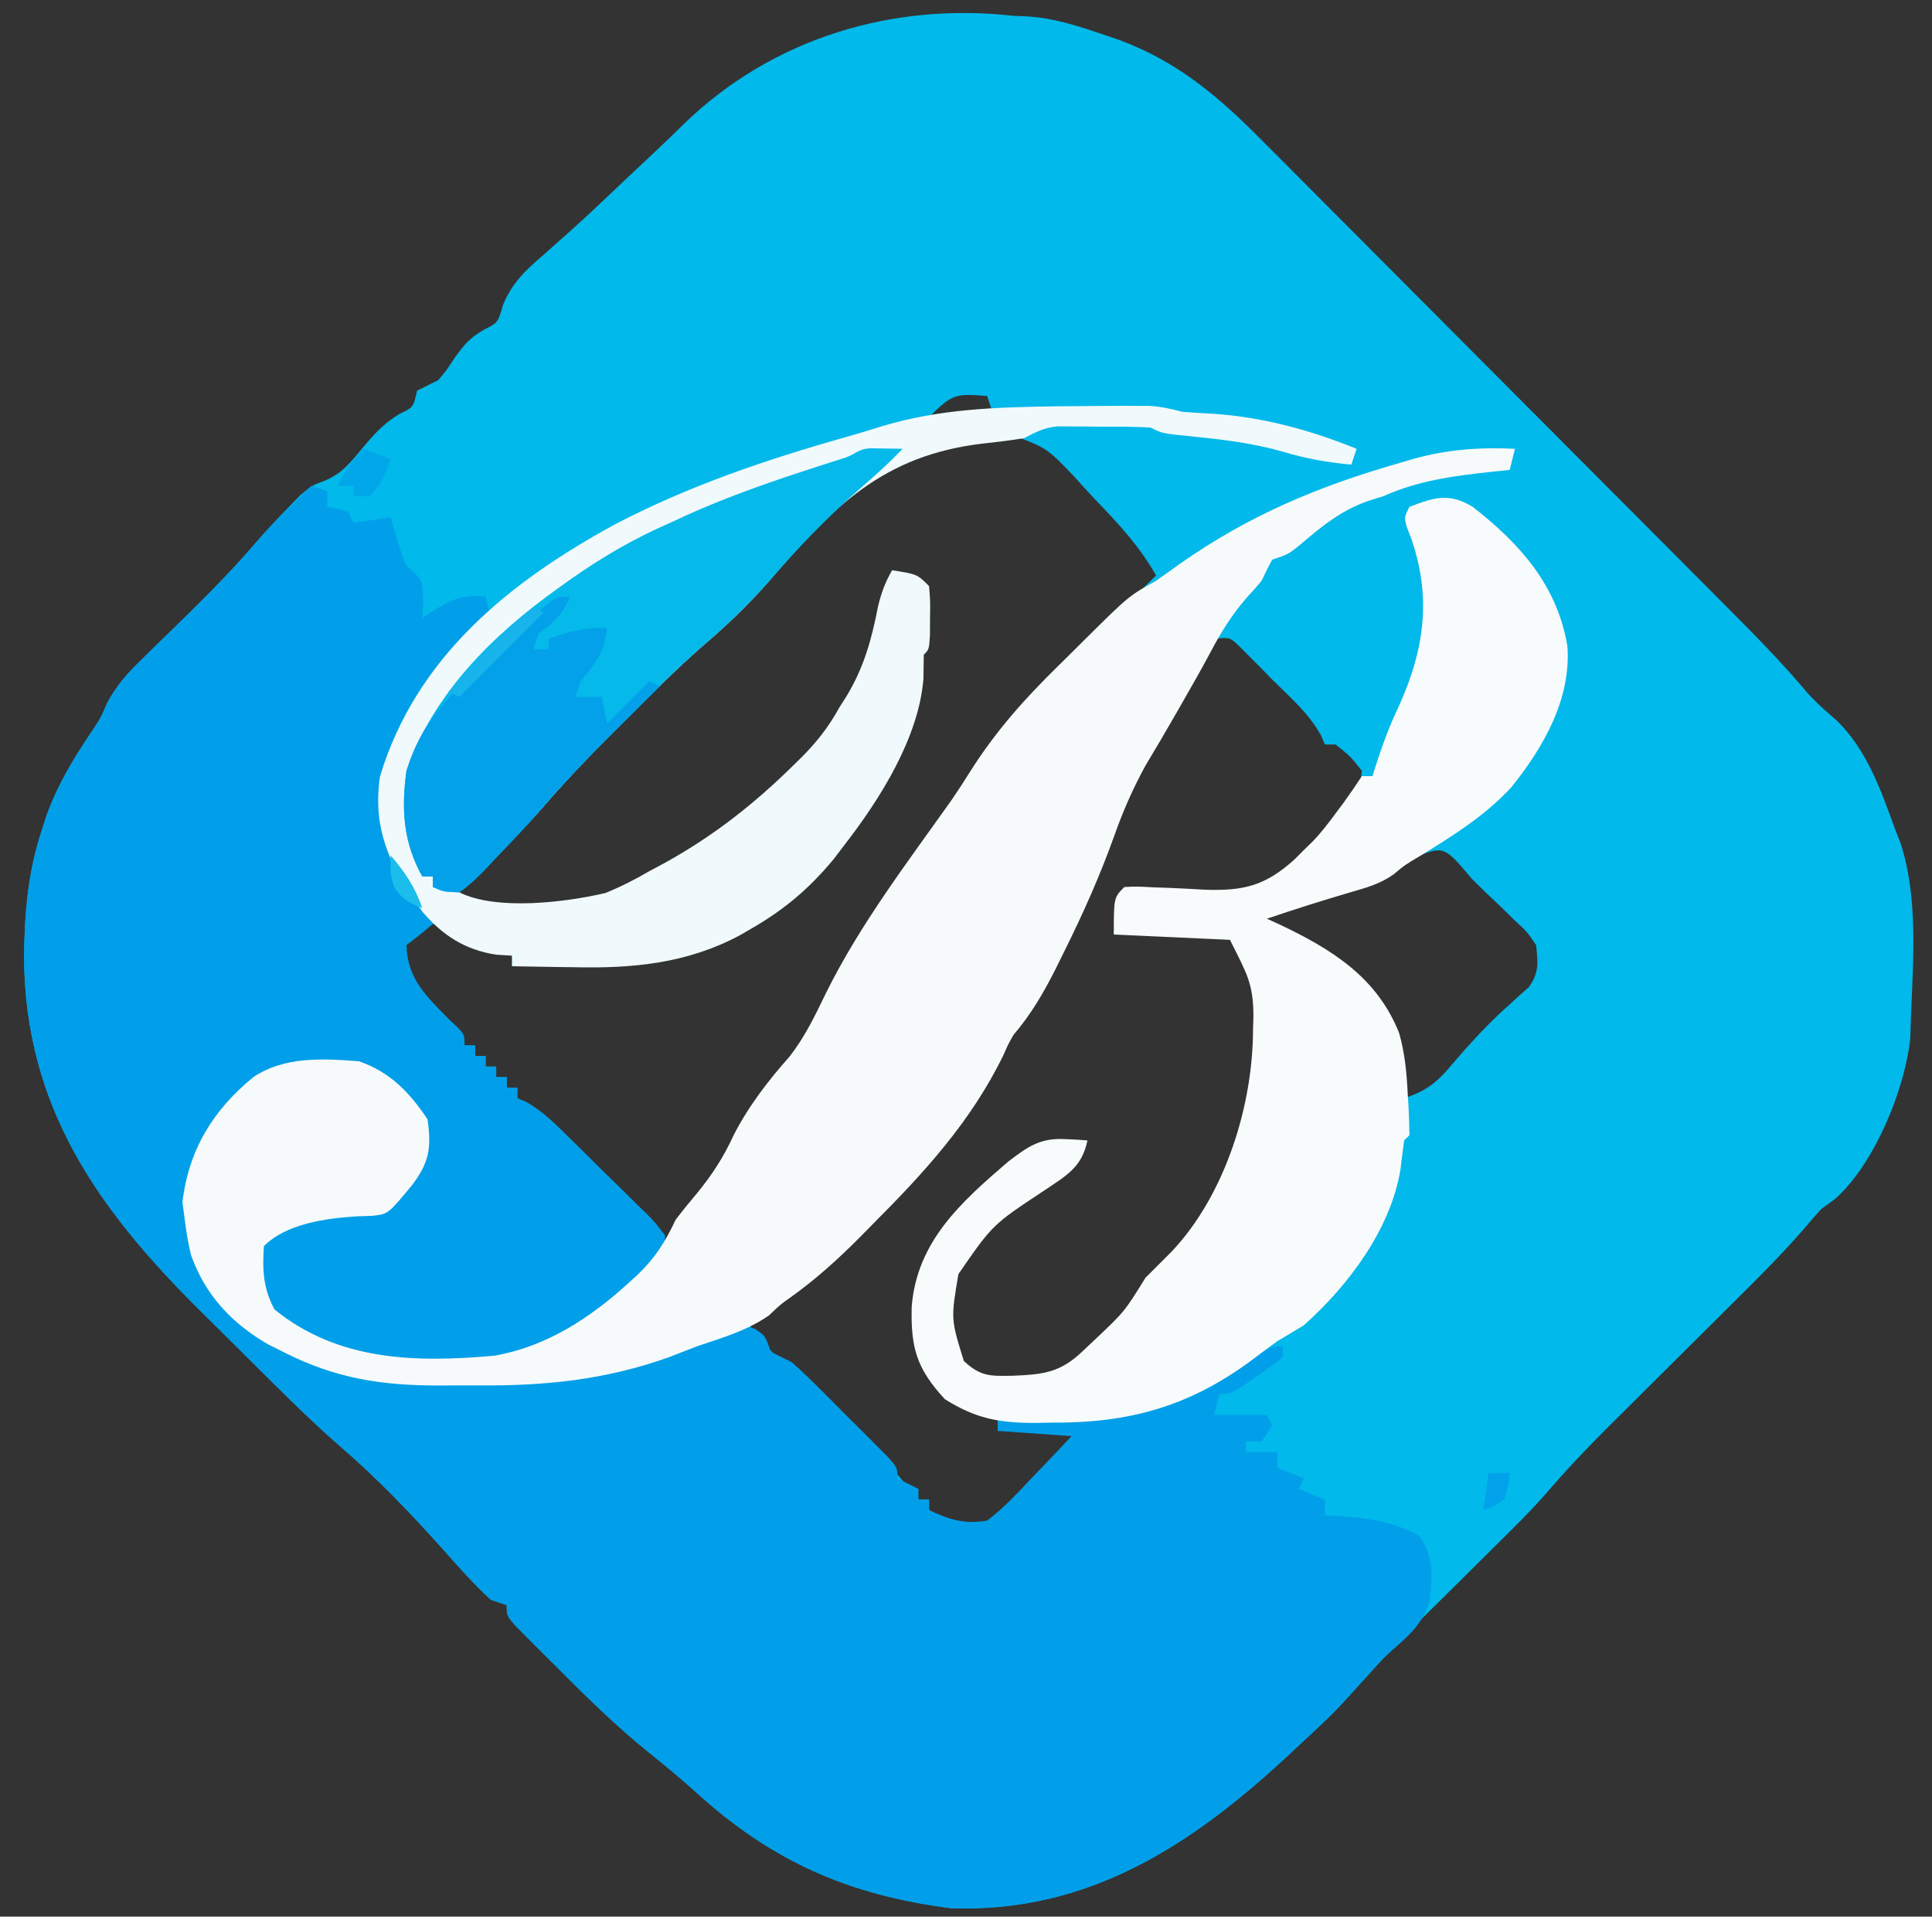 <?xml version="1.0" encoding="UTF-8"?>
<svg version="1.1" xmlns="http://www.w3.org/2000/svg" width="366" height="363">
<rect width="100%" height="100%" fill="#333333" stroke="none"/>
<path d="M0 0 C0.732 0.028 1.464 0.057 2.219 0.086 C7.567 0.353 12.407 1.967 17.438 3.688 C18.129 3.919 18.821 4.151 19.534 4.389 C30.74 8.402 38.757 15.174 47.03 23.56 C48.093 24.623 49.157 25.684 50.222 26.745 C53.088 29.606 55.942 32.479 58.794 35.355 C61.793 38.376 64.803 41.386 67.812 44.397 C72.862 49.452 77.903 54.515 82.94 59.583 C89.387 66.07 95.845 72.546 102.308 79.018 C107.887 84.606 113.462 90.199 119.036 95.792 C120.227 96.987 121.418 98.182 122.609 99.376 C126.007 102.784 129.402 106.193 132.793 109.607 C133.817 110.637 134.841 111.665 135.866 112.693 C140.908 117.75 145.859 122.817 150.452 128.289 C152.177 130.196 154.046 131.83 156 133.5 C161.735 139.157 164.27 146.575 167 154 C167.545 155.415 167.545 155.415 168.102 156.859 C171.437 167.395 170.409 179.093 170 190 C169.948 191.74 169.948 191.74 169.895 193.516 C168.935 203.246 163.053 217.568 155.613 224.094 C154.751 224.723 153.889 225.352 153 226 C151.947 227.159 150.92 228.343 149.911 229.541 C145.766 234.341 141.318 238.79 136.812 243.25 C135.52 244.536 135.52 244.536 134.202 245.849 C130.55 249.485 126.891 253.115 123.233 256.746 C120.549 259.412 117.868 262.081 115.188 264.75 C114.371 265.559 113.554 266.367 112.712 267.2 C108.523 271.372 104.524 275.625 100.669 280.106 C97.917 283.229 94.963 286.14 92 289.062 C91.361 289.698 90.721 290.334 90.062 290.989 C87.366 293.669 84.663 296.344 81.961 299.019 C72.461 308.38 72.461 308.38 63.527 318.273 C60.592 321.593 57.316 324.56 54.062 327.562 C53.398 328.183 52.733 328.804 52.049 329.443 C33.828 346.392 14.221 359.315 -11.77 358.41 C-31.096 355.956 -45.709 349.572 -60.102 336.477 C-63.064 333.783 -66.135 331.27 -69.262 328.77 C-75.271 323.885 -80.739 318.557 -86.188 313.062 C-87.149 312.108 -88.11 311.155 -89.072 310.201 C-89.97 309.301 -90.868 308.4 -91.793 307.473 C-92.603 306.661 -93.413 305.849 -94.247 305.012 C-96 303 -96 303 -96 301 C-96.99 300.67 -97.98 300.34 -99 300 C-102.285 297.005 -105.171 293.693 -108.125 290.375 C-114.281 283.502 -120.669 276.841 -127.672 270.824 C-131.981 267.064 -136.066 263.112 -140.121 259.082 C-140.865 258.344 -141.609 257.605 -142.376 256.844 C-143.94 255.29 -145.502 253.734 -147.063 252.177 C-149.421 249.829 -151.789 247.492 -154.158 245.154 C-173.531 225.919 -187.266 206.556 -187.438 178.312 C-187.351 169.84 -186.705 162.08 -184 154 C-183.722 153.138 -183.443 152.275 -183.156 151.387 C-181.081 145.634 -178.088 140.705 -174.684 135.641 C-172.936 133.032 -172.936 133.032 -171.685 130.141 C-169.91 126.832 -168.043 124.713 -165.359 122.102 C-164.453 121.21 -163.547 120.317 -162.613 119.398 C-161.668 118.483 -160.724 117.568 -159.75 116.625 C-154.131 111.138 -148.578 105.687 -143.471 99.715 C-141.518 97.438 -139.473 95.269 -137.375 93.125 C-136.661 92.385 -135.947 91.645 -135.211 90.883 C-133 89 -133 89 -130.508 88.051 C-127.243 86.683 -125.756 84.767 -123.5 82.062 C-121.187 79.298 -119.382 77.229 -116.281 75.371 C-113.689 74.149 -113.689 74.149 -113 71 C-111.667 70.332 -110.334 69.666 -109 69 C-107.426 67.167 -107.426 67.167 -106.062 65.062 C-104.183 62.414 -103.162 61.094 -100.312 59.438 C-97.673 58.114 -97.673 58.114 -96.707 54.75 C-95.095 50.788 -92.589 48.307 -89.375 45.562 C-88.208 44.527 -87.043 43.491 -85.879 42.453 C-85.255 41.902 -84.631 41.351 -83.989 40.783 C-80.363 37.532 -76.847 34.162 -73.312 30.812 C-71.852 29.442 -70.391 28.072 -68.93 26.703 C-66.678 24.591 -64.456 22.464 -62.258 20.297 C-45.516 4.175 -22.865 -2.587 0 0 Z M-16 76 C-10.06 75.505 -10.06 75.505 -4 75 C-4.33 74.01 -4.66 73.02 -5 72 C-10.907 71.546 -11.523 71.523 -16 76 Z M-45.387 104.926 C-48.93 109.009 -52.77 112.661 -56.75 116.312 C-63.326 122.427 -69.771 128.655 -76.125 135 C-76.906 135.776 -77.687 136.553 -78.491 137.353 C-82.59 141.462 -86.498 145.665 -90.285 150.062 C-93.194 153.349 -96.314 156.419 -99.438 159.5 C-100.074 160.132 -100.71 160.763 -101.365 161.414 C-102.908 162.945 -104.454 164.473 -106 166 C-99.438 170.375 -88.635 168.693 -81 168 C-76.534 166.944 -72.95 165.303 -69 163 C-67.988 162.457 -66.976 161.915 -65.934 161.355 C-56.527 156.14 -48.748 149.9 -41.125 142.375 C-40.565 141.824 -40.005 141.274 -39.428 140.707 C-36.416 137.67 -34.053 134.79 -32 131 C-31.577 130.34 -31.154 129.68 -30.719 129 C-26.854 122.659 -25.432 116.228 -24 109 C-23.676 107.664 -23.348 106.33 -23 105 C-18.125 106.875 -18.125 106.875 -17 108 C-16.901 109.998 -16.87 112 -16.875 114 C-16.871 115.64 -16.871 115.64 -16.867 117.312 C-17 120 -17 120 -18 121 C-18.028 122.521 -18.047 124.042 -18.062 125.562 C-18.968 136.767 -26.273 148.239 -33 157 C-33.597 157.807 -34.194 158.614 -34.809 159.445 C-39.163 164.828 -43.865 168.519 -49.812 171.938 C-50.439 172.303 -51.066 172.668 -51.712 173.045 C-61.621 178.404 -72.16 179.458 -83.25 179.688 C-84.388 179.722 -85.526 179.756 -86.699 179.791 C-89.466 179.872 -92.233 179.942 -95 180 C-95 179.34 -95 178.68 -95 178 C-95.603 177.818 -96.207 177.636 -96.828 177.449 C-103.582 175.325 -103.582 175.325 -106.25 173.25 C-107.99 171.734 -107.99 171.734 -110.562 172.125 C-113.243 173.087 -114.493 173.571 -116 176 C-116.21 180.506 -114.539 182.813 -111.688 186.062 C-110.744 187.07 -110.744 187.07 -109.781 188.098 C-108 190 -108 190 -105.688 193 C-105.131 193.66 -104.574 194.32 -104 195 C-103.34 195 -102.68 195 -102 195 C-102 195.66 -102 196.32 -102 197 C-101.34 197 -100.68 197 -100 197 C-100 197.66 -100 198.32 -100 199 C-99.34 199 -98.68 199 -98 199 C-98 199.66 -98 200.32 -98 201 C-97.34 201 -96.68 201 -96 201 C-96 201.66 -96 202.32 -96 203 C-95.34 203 -94.68 203 -94 203 C-94 203.66 -94 204.32 -94 205 C-92.567 206.452 -92.567 206.452 -90.656 207.973 C-85.317 212.512 -80.43 217.461 -75.5 222.438 C-74.582 223.36 -73.664 224.282 -72.719 225.232 C-70.477 227.486 -68.237 229.742 -66 232 C-65.377 231.22 -64.753 230.44 -64.111 229.636 C-62.822 228.026 -61.526 226.421 -60.219 224.824 C-56.932 220.739 -54.297 216.851 -52.09 212.105 C-49.277 206.671 -45.498 201.681 -41.438 197.125 C-38.489 193.344 -36.603 189.364 -34.516 185.062 C-28.092 172.083 -19.123 160.335 -10.756 148.56 C-9.604 146.88 -8.495 145.17 -7.436 143.43 C-1.662 134.106 5.682 126.858 13.5 119.25 C14.813 117.957 16.126 116.662 17.438 115.367 C20.614 112.234 23.804 109.113 27 106 C23.914 100.494 19.874 96.18 15.516 91.651 C14.137 90.2 12.798 88.71 11.461 87.221 C6.362 81.889 6.362 81.889 -0.373 79.326 C-21.144 79.125 -32.653 90.073 -45.387 104.926 Z M38 118 C37.469 118.941 36.938 119.882 36.391 120.852 C35.677 122.109 34.964 123.367 34.25 124.625 C33.902 125.242 33.554 125.86 33.195 126.496 C31.518 129.446 29.8 132.3 27.914 135.125 C23.304 142.05 20.084 149.558 17.312 157.375 C14.804 164.385 11.695 171.026 8.375 177.688 C7.907 178.632 7.44 179.577 6.958 180.55 C4.65 185.11 2.335 189.094 -1 193 C-2.032 194.814 -2.032 194.814 -2.812 196.625 C-8.879 209.184 -17.674 218.853 -27.438 228.625 C-28.506 229.712 -28.506 229.712 -29.596 230.82 C-33.579 234.814 -37.623 238.412 -42.209 241.701 C-44.921 243.668 -47.448 245.831 -50 248 C-47.818 251 -45.51 253.496 -42.688 255.875 C-38.361 259.573 -34.338 263.544 -30.312 267.562 C-29.671 268.2 -29.029 268.837 -28.368 269.494 C-25.485 272.385 -22.722 275.276 -20.168 278.465 C-19.095 279.72 -19.095 279.72 -18 281 C-17.34 281 -16.68 281 -16 281 C-16 281.66 -16 282.32 -16 283 C-12.27 285.852 -9.64 286.475 -5 286 C-2.665 284.501 -2.665 284.501 -0.695 282.316 C0.052 281.554 0.8 280.791 1.57 280.006 C2.711 278.796 2.711 278.796 3.875 277.562 C4.659 276.76 5.442 275.958 6.25 275.131 C9.955 271.979 9.955 271.979 12 268 C7.05 268 2.1 268 -3 268 C-3 267.34 -3 266.68 -3 266 C-3.996 265.58 -3.996 265.58 -5.012 265.152 C-9.912 262.928 -14.344 260.909 -17.223 256.207 C-19.733 249.08 -18.825 240.431 -15.73 233.617 C-10.734 226.061 -1.478 215.545 7.555 213.391 C8.32 213.344 9.086 213.298 9.875 213.25 C10.656 213.193 11.437 213.137 12.242 213.078 C12.822 213.052 13.402 213.027 14 213 C11.802 217.337 9.507 219.252 5.375 221.75 C-1.487 226.172 -8.109 230.84 -11.562 238.438 C-12.681 247.221 -12.681 247.221 -10.375 255.625 C-7.419 258.623 -4.115 258.488 -0.062 258.625 C8.462 258.569 13.035 254.317 18.812 248.5 C19.302 248.027 19.791 247.554 20.295 247.066 C22.959 244.406 24.14 242.597 25 239 C26.318 238.303 27.654 237.64 29 237 C39.968 225.399 46.348 207.83 46.375 192 C46.412 190.867 46.412 190.867 46.449 189.711 C46.479 183.976 45.041 179.853 42 175 C40.984 173.761 40.984 173.761 38.867 173.886 C37.492 173.894 37.492 173.894 36.09 173.902 C35.1 173.906 34.111 173.909 33.092 173.912 C32.051 173.92 31.01 173.929 29.938 173.938 C28.37 173.944 28.37 173.944 26.771 173.951 C24.181 173.963 21.59 173.979 19 174 C19.875 167.125 19.875 167.125 21 166 C22.751 165.998 24.502 166.06 26.25 166.148 C27.334 166.183 28.418 166.218 29.535 166.254 C31.815 166.334 34.094 166.437 36.371 166.566 C43.619 166.746 47.644 165.78 53.098 160.909 C53.725 160.279 54.353 159.649 55 159 C55.707 158.304 56.414 157.609 57.142 156.892 C58.984 155.016 60.597 153.093 62.188 151 C62.697 150.34 63.206 149.68 63.73 149 C65.054 146.915 65.77 145.46 66 143 C63.771 140.187 63.771 140.187 61 138 C60.34 138 59.68 138 59 138 C58.744 137.42 58.488 136.84 58.224 136.243 C55.967 132.108 52.378 129.051 49.062 125.75 C48.334 125.005 47.605 124.26 46.854 123.492 C45.799 122.436 45.799 122.436 44.723 121.359 C43.76 120.392 43.76 120.392 42.778 119.405 C40.985 117.69 40.985 117.69 38 118 Z M75.25 159.75 C70.434 163.022 65.598 164.603 60.016 166.141 C57.245 166.93 54.67 167.929 52 169 C50.008 169.376 48.008 169.72 46 170 C48.807 172.239 51.554 173.819 54.812 175.312 C62.902 179.292 68.615 184.351 72.188 192.812 C73.217 196.851 73.65 200.854 74 205 C78.135 203.657 80.23 202.011 83 198.688 C86.423 194.676 89.903 190.855 93.859 187.355 C94.504 186.764 95.148 186.172 95.812 185.562 C96.719 184.76 96.719 184.76 97.645 183.941 C99.594 181.15 99.361 179.351 99 176 C97.306 173.468 97.306 173.468 94.879 171.258 C94.026 170.42 93.173 169.582 92.295 168.719 C91.393 167.863 90.492 167.007 89.562 166.125 C88.665 165.246 87.767 164.367 86.842 163.461 C81.48 157.069 81.48 157.069 75.25 159.75 Z " fill="#01B9EA" transform="translate(192,3)"/>
<path d="M0 0 C0.99 0.33 1.98 0.66 3 1 C3 1.99 3 2.98 3 4 C3.959 4.186 3.959 4.186 4.938 4.375 C5.958 4.684 5.958 4.684 7 5 C7.495 5.99 7.495 5.99 8 7 C11.465 6.505 11.465 6.505 15 6 C15.182 6.615 15.364 7.23 15.551 7.863 C15.802 8.672 16.054 9.48 16.312 10.312 C16.556 11.113 16.8 11.914 17.051 12.738 C17.852 15.057 17.852 15.057 19.594 16.562 C21 18 21 18 21.188 21.688 C21.095 23.327 21.095 23.327 21 25 C22.052 24.34 23.104 23.68 24.188 23 C27.266 21.223 29.386 20.562 33 21 C33.495 22.98 33.495 22.98 34 25 C33.031 25.701 32.061 26.402 31.062 27.125 C22.785 34.224 15.082 46.906 13.629 57.777 C13.251 66.133 15.983 71.274 20.75 77.875 C23 81 23 81 23 83 C21.374 84.382 19.707 85.719 18 87 C18.16 93.399 21.766 96.665 26 101 C26.855 101.799 26.855 101.799 27.727 102.613 C29 104 29 104 29 106 C29.66 106 30.32 106 31 106 C31 106.66 31 107.32 31 108 C31.66 108 32.32 108 33 108 C33 108.66 33 109.32 33 110 C33.66 110 34.32 110 35 110 C35 110.66 35 111.32 35 112 C35.66 112 36.32 112 37 112 C37 112.66 37 113.32 37 114 C37.66 114 38.32 114 39 114 C39 114.66 39 115.32 39 116 C39.543 116.221 40.086 116.441 40.645 116.668 C43.767 118.433 46.146 120.802 48.676 123.305 C49.205 123.825 49.735 124.345 50.28 124.882 C51.393 125.98 52.503 127.081 53.611 128.185 C55.312 129.875 57.031 131.545 58.752 133.215 C59.832 134.285 60.911 135.357 61.988 136.43 C62.506 136.928 63.023 137.426 63.557 137.939 C64.974 139.375 64.974 139.375 67 142 C66.948 145.366 65.85 146.169 63.551 148.77 C62.485 149.798 61.404 150.811 60.312 151.812 C59.737 152.341 59.162 152.869 58.57 153.413 C46.062 164.444 32.488 166.855 16.23 166.179 C7.476 165.476 -1.534 162.045 -8 156 C-10.044 152.076 -10.586 148.397 -10 144 C-6.365 139.911 -0.314 138.153 5.012 137.801 C6.06 137.763 7.108 137.726 8.188 137.688 C12.271 137.506 12.271 137.506 15.809 135.715 C17.335 133.952 17.335 133.952 19 131 C19.66 130.01 20.32 129.02 21 128 C21.428 122.697 21.534 119.241 18 115 C11.005 109.754 5.493 109.593 -3 110 C-8.918 111.024 -13.087 114.588 -17 119 C-21.938 127.028 -24.005 133.958 -22.375 143.375 C-20.437 151.126 -16.42 156.385 -9.812 160.812 C-4.458 163.965 1.059 166.209 7 168 C7.545 168.176 8.09 168.352 8.651 168.533 C12.084 169.216 15.506 169.183 18.992 169.203 C19.775 169.209 20.557 169.215 21.363 169.22 C23.022 169.23 24.682 169.236 26.341 169.24 C28.832 169.25 31.322 169.281 33.812 169.312 C48.58 169.411 61.646 166.938 75.281 161.008 C78.502 159.65 80.463 158.886 83.938 159.625 C86 161 86 161 87 164 C88.326 164.681 89.661 165.345 91 166 C92.634 167.45 94.219 168.957 95.766 170.5 C96.655 171.387 97.545 172.274 98.461 173.188 C99.381 174.116 100.302 175.044 101.25 176 C102.186 176.928 103.122 177.856 104.086 178.812 C104.97 179.699 105.855 180.586 106.766 181.5 C107.578 182.315 108.39 183.129 109.228 183.969 C111 186 111 186 111 188 C112.32 188.66 113.64 189.32 115 190 C115 190.66 115 191.32 115 192 C115.66 192 116.32 192 117 192 C117 192.66 117 193.32 117 194 C120.906 195.838 123.707 196.722 128 196 C131.113 193.64 133.713 190.849 136.375 188 C137.111 187.237 137.847 186.474 138.605 185.688 C140.417 183.805 142.211 181.904 144 180 C139.38 179.67 134.76 179.34 130 179 C130 178.34 130 177.68 130 177 C130.959 176.978 130.959 176.978 131.937 176.956 C134.896 176.88 137.854 176.784 140.812 176.688 C141.817 176.665 142.822 176.642 143.857 176.619 C153.66 176.272 162.322 174.363 170.875 169.5 C171.924 168.912 172.974 168.324 174.055 167.719 C175.972 166.6 177.874 165.455 179.758 164.281 C182 163 182 163 184 163 C184 163.66 184 164.32 184 165 C181.883 166.727 181.883 166.727 179.125 168.625 C178.22 169.257 177.315 169.888 176.383 170.539 C174 172 174 172 172 172 C171.67 173.32 171.34 174.64 171 176 C174.3 176 177.6 176 181 176 C181.33 176.66 181.66 177.32 182 178 C181.34 178.99 180.68 179.98 180 181 C179.01 181 178.02 181 177 181 C177 181.66 177 182.32 177 183 C178.98 183 180.96 183 183 183 C183 183.99 183 184.98 183 186 C184.65 186.66 186.3 187.32 188 188 C187.67 188.66 187.34 189.32 187 190 C188.65 190.66 190.3 191.32 192 192 C192 192.99 192 193.98 192 195 C193.069 195.056 193.069 195.056 194.16 195.113 C200.053 195.518 204.839 196.035 210 199 C212.609 202.966 212.369 206.54 211.863 211.125 C210.563 215.455 207.979 217.734 204.617 220.637 C202.429 222.613 200.6 224.565 198.691 226.797 C195.064 231.009 191.144 234.795 187.062 238.562 C186.398 239.183 185.733 239.804 185.049 240.443 C166.828 257.392 147.221 270.315 121.23 269.41 C101.904 266.956 87.291 260.572 72.898 247.477 C69.936 244.783 66.865 242.27 63.738 239.77 C57.729 234.885 52.261 229.557 46.812 224.062 C45.851 223.108 44.89 222.155 43.928 221.201 C43.03 220.301 42.132 219.4 41.207 218.473 C40.397 217.661 39.587 216.849 38.753 216.012 C37 214 37 214 37 212 C36.01 211.67 35.02 211.34 34 211 C30.715 208.005 27.829 204.693 24.875 201.375 C18.719 194.502 12.331 187.841 5.328 181.824 C1.019 178.064 -3.066 174.112 -7.121 170.082 C-7.865 169.344 -8.609 168.605 -9.376 167.844 C-10.94 166.29 -12.502 164.734 -14.063 163.177 C-16.421 160.829 -18.789 158.492 -21.158 156.154 C-40.531 136.919 -54.266 117.556 -54.438 89.312 C-54.351 80.84 -53.705 73.08 -51 65 C-50.722 64.138 -50.443 63.275 -50.156 62.387 C-48.081 56.634 -45.088 51.705 -41.684 46.641 C-39.936 44.032 -39.936 44.032 -38.685 41.141 C-36.91 37.832 -35.043 35.713 -32.359 33.102 C-31.453 32.21 -30.547 31.317 -29.613 30.398 C-28.668 29.483 -27.724 28.568 -26.75 27.625 C-21.135 22.142 -15.593 16.694 -10.493 10.724 C-8.456 8.372 -6.279 6.182 -4.062 4 C-3.29 3.237 -2.518 2.474 -1.723 1.688 C-1.154 1.131 -0.586 0.574 0 0 Z " fill="#019FE9" transform="translate(59,92)"/>
<path d="M0 0 C-0.33 1.32 -0.66 2.64 -1 4 C-2.593 4.164 -2.593 4.164 -4.219 4.332 C-11.58 5.139 -18.183 5.957 -25 9 C-25.626 9.191 -26.253 9.382 -26.898 9.578 C-32.499 11.305 -36.378 14.466 -40.801 18.258 C-43 20 -43 20 -46 21 C-46.711 22.31 -47.374 23.647 -48 25 C-48.905 26.091 -49.844 27.153 -50.812 28.188 C-53.597 31.368 -55.603 34.606 -57.578 38.332 C-59.361 41.677 -61.24 44.962 -63.125 48.25 C-63.462 48.84 -63.799 49.431 -64.146 50.039 C-66.058 53.384 -68.018 56.696 -70 60 C-72.353 64.299 -74.223 68.538 -75.863 73.16 C-78.629 80.928 -81.947 88.306 -85.625 95.688 C-86.092 96.632 -86.56 97.576 -87.041 98.549 C-89.349 103.11 -91.665 107.093 -95 111 C-96.032 112.814 -96.032 112.814 -96.812 114.625 C-102.989 127.412 -111.999 137.178 -121.938 147.125 C-122.697 147.897 -123.457 148.669 -124.24 149.465 C-128.383 153.618 -132.564 157.384 -137.343 160.792 C-139.171 162.077 -139.171 162.077 -141.312 164.125 C-145.502 167.048 -150.192 168.363 -155 170 C-156.771 170.687 -158.542 171.375 -160.312 172.062 C-172.33 176.338 -183.681 177.491 -196.315 177.391 C-198.761 177.375 -201.206 177.391 -203.652 177.41 C-214.629 177.426 -223.399 176.12 -233.312 171.062 C-234.278 170.579 -235.244 170.096 -236.238 169.598 C-243.13 165.611 -248.151 160.249 -250.824 152.66 C-251.36 150.438 -251.726 148.269 -252 146 C-252.144 144.907 -252.289 143.814 -252.438 142.688 C-251.262 132.776 -246.652 125.243 -239 119 C-233.062 115.041 -225.928 115.482 -219 116 C-213.116 118.033 -209.414 121.879 -206 127 C-205.273 132.363 -205.613 135.006 -208.875 139.375 C-213.465 144.941 -213.465 144.941 -216.469 145.273 C-217.469 145.307 -218.469 145.34 -219.5 145.375 C-225.193 145.746 -232.733 146.733 -237 151 C-237.313 155.483 -237.153 159.026 -235 163 C-222.903 172.845 -208.075 173.087 -193.266 171.754 C-183.442 170.015 -175.177 164.606 -167.938 158 C-167.389 157.502 -166.841 157.004 -166.276 156.491 C-162.906 153.273 -160.998 150.257 -159 146 C-157.733 144.34 -156.419 142.713 -155.062 141.125 C-152.135 137.559 -149.964 134.244 -148.055 130.07 C-145.288 124.639 -141.482 119.662 -137.438 115.125 C-134.489 111.344 -132.603 107.364 -130.516 103.062 C-124.093 90.084 -115.121 78.35 -106.765 66.568 C-105.589 64.856 -104.451 63.117 -103.355 61.353 C-98.496 53.622 -92.926 47.361 -86.417 41.006 C-84.793 39.418 -83.186 37.815 -81.58 36.209 C-73.161 27.869 -73.161 27.869 -68 25 C-66.47 23.929 -64.95 22.845 -63.438 21.75 C-50.355 12.577 -37.133 7.048 -21.875 2.688 C-20.969 2.421 -20.063 2.154 -19.129 1.879 C-12.649 0.098 -6.705 -0.313 0 0 Z " fill="#F7FAFB" transform="translate(287,85)"/>
<path d="M0 0 C8.961 6.982 16.046 14.928 17.938 26.438 C18.633 36.449 13.401 45.512 7.324 53.09 C2.338 58.481 -3.619 62.206 -9.828 66.02 C-12.884 67.84 -12.884 67.84 -15.035 69.637 C-17.624 71.433 -20.164 72.133 -23.188 73 C-28.502 74.56 -33.755 76.222 -39 78 C-37.84 78.528 -37.84 78.528 -36.656 79.066 C-26.744 83.765 -18.16 89.048 -13.941 99.664 C-12.834 103.589 -12.515 107.257 -12.312 111.312 C-12.265 112.04 -12.218 112.768 -12.17 113.518 C-12.066 115.343 -12.027 117.172 -12 119 C-12.33 119.33 -12.66 119.66 -13 120 C-13.248 121.81 -13.473 123.623 -13.688 125.438 C-15.522 136.755 -23.502 147.43 -32 155 C-33.658 156.015 -35.326 157.013 -37 158 C-38.782 159.297 -40.553 160.611 -42.312 161.938 C-53.981 170.444 -65.226 173.534 -79.688 173.438 C-81.301 173.467 -81.301 173.467 -82.947 173.498 C-89.769 173.494 -94.205 172.658 -100 169 C-105.396 163.178 -106.488 159.21 -106.281 151.398 C-105.265 139.116 -96.948 131.683 -88 124 C-84.25 121.136 -81.89 119.461 -77.125 119.75 C-76.344 119.786 -75.563 119.822 -74.758 119.859 C-74.178 119.906 -73.598 119.952 -73 120 C-74.033 125.146 -77.057 126.685 -81.309 129.562 C-90.992 135.965 -90.992 135.965 -97.438 145.312 C-98.879 153.814 -98.879 153.814 -96.406 161.77 C-93.218 164.725 -91.419 164.641 -87.125 164.562 C-81.48 164.324 -78.197 164.006 -74 160 C-73.175 159.224 -72.35 158.448 -71.5 157.648 C-65.962 152.408 -65.962 152.408 -62 146 C-60.333 144.333 -58.667 142.667 -57 141 C-46.933 130.321 -41.65 113.464 -41.625 99 C-41.588 97.867 -41.588 97.867 -41.551 96.711 C-41.518 90.284 -42.839 88.322 -46 82 C-56.89 81.505 -56.89 81.505 -68 81 C-68 74 -68 74 -66 72 C-63.621 71.884 -63.621 71.884 -60.652 72.051 C-59.031 72.108 -59.031 72.108 -57.377 72.166 C-55.11 72.263 -52.845 72.379 -50.58 72.518 C-43.271 72.729 -39.301 71.731 -33.807 66.813 C-33.211 66.215 -32.614 65.616 -32 65 C-31.457 64.469 -30.913 63.939 -30.354 63.392 C-28.711 61.703 -27.339 59.893 -25.938 58 C-25.431 57.319 -24.924 56.639 -24.402 55.938 C-23.23 54.318 -22.109 52.663 -21 51 C-20.34 51 -19.68 51 -19 51 C-18.83 50.455 -18.66 49.909 -18.484 49.348 C-17.2 45.35 -15.825 41.534 -14 37.75 C-9.135 27.005 -7.807 17.181 -11.625 6.062 C-11.906 5.332 -12.187 4.601 -12.477 3.848 C-13 2 -13 2 -12 0 C-7.246 -1.829 -4.432 -2.703 0 0 Z " fill="#F8FBFB" transform="translate(279,96)"/>
<path d="M0 0 C3.137 -0.04 6.273 -0.064 9.411 -0.079 C10.895 -0.086 10.895 -0.086 12.409 -0.094 C13.8 -0.09 13.8 -0.09 15.219 -0.087 C16.041 -0.086 16.863 -0.085 17.709 -0.083 C19.929 0.043 21.832 0.471 23.973 1.046 C25.971 1.196 27.972 1.318 29.973 1.421 C39.459 2.102 48.181 4.495 56.973 8.046 C56.643 9.036 56.313 10.026 55.973 11.046 C51.463 10.62 47.373 9.921 43.036 8.608 C37.293 6.95 31.564 6.287 25.635 5.693 C20.152 5.135 20.152 5.135 17.973 4.046 C14.687 3.807 11.392 3.861 8.098 3.858 C7.187 3.846 6.275 3.834 5.336 3.821 C4.456 3.819 3.576 3.817 2.668 3.815 C1.864 3.811 1.06 3.807 0.231 3.803 C-2.273 4.072 -3.816 4.878 -6.027 6.046 C-8.622 6.45 -11.169 6.78 -13.777 7.046 C-32.81 9.273 -42.267 19.039 -54.421 33.214 C-58.179 37.502 -62.25 41.415 -66.589 45.108 C-71.821 49.667 -76.695 54.568 -81.589 59.483 C-82.496 60.386 -83.403 61.289 -84.337 62.22 C-88.85 66.739 -93.208 71.317 -97.367 76.163 C-100.252 79.436 -103.359 82.483 -106.464 85.546 C-107.101 86.178 -107.737 86.809 -108.392 87.46 C-109.935 88.991 -111.48 90.519 -113.027 92.046 C-105.958 95.58 -92.795 93.932 -85.324 92.175 C-82.402 90.983 -79.752 89.635 -77.027 88.046 C-76.015 87.503 -75.003 86.961 -73.96 86.401 C-64.786 81.315 -57.093 75.258 -49.652 67.921 C-49.139 67.418 -48.627 66.915 -48.099 66.397 C-45.212 63.485 -42.993 60.637 -41.027 57.046 C-40.604 56.386 -40.181 55.726 -39.746 55.046 C-36.398 49.552 -34.929 44.262 -33.703 37.964 C-33.098 35.352 -32.345 33.362 -31.027 31.046 C-26.277 31.796 -26.277 31.796 -24.027 34.046 C-23.796 36.831 -23.796 36.831 -23.839 40.108 C-23.846 41.193 -23.852 42.277 -23.859 43.394 C-24.027 46.046 -24.027 46.046 -25.027 47.046 C-25.054 48.567 -25.073 50.088 -25.089 51.608 C-25.992 62.778 -33.276 74.336 -40.027 83.046 C-40.697 83.926 -41.367 84.807 -42.058 85.714 C-46.771 91.409 -51.52 95.389 -57.902 99.046 C-58.525 99.407 -59.148 99.769 -59.79 100.142 C-69.793 105.514 -80.097 106.491 -91.277 106.233 C-92.415 106.22 -93.553 106.206 -94.726 106.192 C-97.494 106.157 -100.26 106.108 -103.027 106.046 C-103.027 105.386 -103.027 104.726 -103.027 104.046 C-104.017 103.984 -105.007 103.922 -106.027 103.858 C-111.881 102.961 -116.17 100.236 -119.984 95.737 C-125.902 87.552 -129.585 80.303 -128.027 70.046 C-121.178 47.476 -103.564 33.294 -83.69 22.442 C-69.617 15.065 -54.831 10.07 -39.573 5.773 C-37.339 5.135 -35.124 4.46 -32.91 3.761 C-21.955 0.474 -11.342 0.172 0 0 Z " fill="#F0F9FB" transform="translate(200.027,76.954)"/>
<path d="M0 0 C2.051 0.033 4.102 0.065 6.152 0.098 C3.686 2.666 1.099 5.028 -1.598 7.348 C-7.934 12.861 -13.652 18.807 -19.137 25.16 C-22.945 29.473 -27.03 33.433 -31.41 37.16 C-36.642 41.719 -41.516 46.62 -46.41 51.535 C-47.317 52.438 -48.224 53.341 -49.158 54.271 C-53.672 58.792 -58.046 63.366 -62.21 68.211 C-65.03 71.459 -67.979 74.572 -70.973 77.66 C-71.567 78.3 -72.161 78.94 -72.773 79.6 C-74.404 81.271 -75.919 82.78 -77.848 84.098 C-80.777 84 -80.777 84 -82.848 83.098 C-82.848 82.438 -82.848 81.778 -82.848 81.098 C-83.508 81.098 -84.168 81.098 -84.848 81.098 C-88.446 74.651 -88.865 68.375 -87.848 61.098 C-82.801 46.477 -71.473 35.325 -59.16 26.535 C-58.367 25.967 -57.574 25.399 -56.757 24.814 C-50.717 20.563 -44.634 17.036 -37.848 14.098 C-36.823 13.623 -35.798 13.149 -34.742 12.66 C-26.57 8.981 -18.216 6.115 -9.692 3.369 C-8.382 2.947 -8.382 2.947 -7.047 2.516 C-6.261 2.266 -5.476 2.016 -4.667 1.759 C-2.596 1.006 -2.209 0.117 0 0 Z " fill="#05B9EA" transform="translate(164.848,84.902)"/>
<path d="M0 0 C-1.417 3.423 -3.068 4.825 -6 7 C-6.33 7.99 -6.66 8.98 -7 10 C-6.01 10 -5.02 10 -4 10 C-4 9.34 -4 8.68 -4 8 C-0.177 6.577 2.913 5.76 7 6 C6.492 10.442 4.842 12.625 2 16 C1.505 17.485 1.505 17.485 1 19 C2.65 19 4.3 19 6 19 C6.495 21.475 6.495 21.475 7 24 C9.64 21.36 12.28 18.72 15 16 C15.66 16.33 16.32 16.66 17 17 C16.522 17.473 16.043 17.946 15.551 18.434 C13.343 20.62 11.14 22.81 8.938 25 C7.809 26.116 7.809 26.116 6.658 27.254 C2.5 31.394 -1.48 35.614 -5.309 40.058 C-8.151 43.322 -11.114 46.456 -14.125 49.562 C-14.719 50.203 -15.314 50.843 -15.926 51.502 C-17.556 53.174 -19.071 54.683 -21 56 C-23.93 55.902 -23.93 55.902 -26 55 C-26 54.34 -26 53.68 -26 53 C-26.66 53 -27.32 53 -28 53 C-31.608 46.536 -31.98 40.295 -31 33 C-28.329 23.995 -22.845 18.378 -15.91 12.48 C-13.477 10.406 -11.224 8.291 -9 6 C-3.086 0 -3.086 0 0 0 Z " fill="#03A1E9" transform="translate(108,113)"/>
<path d="M0 0 C2.475 0.99 2.475 0.99 5 2 C3.926 4.915 3.222 6.778 1 9 C0.01 9 -0.98 9 -2 9 C-2 8.34 -2 7.68 -2 7 C-2.99 7 -3.98 7 -5 7 C-3.707 4.116 -2.341 2.128 0 0 Z " fill="#00A7E9" transform="translate(69,85)"/>
<path d="M0 0 C0.66 0.33 1.32 0.66 2 1 C-3.28 6.28 -8.56 11.56 -14 17 C-14.66 16.67 -15.32 16.34 -16 16 C-10.967 10.225 -5.963 4.821 0 0 Z " fill="#17B4EB" transform="translate(101,115)"/>
<path d="M0 0 C1.32 0 2.64 0 4 0 C3.75 2.375 3.75 2.375 3 5 C0.938 6.312 0.938 6.312 -1 7 C-0.67 4.69 -0.34 2.38 0 0 Z " fill="#01A2E9" transform="translate(282,279)"/>
<path d="M0 0 C2.743 3.2 4.63 6.005 6 10 C3.549 9.02 2.232 8.349 0.75 6.125 C0 4 0 4 0 0 Z " fill="#1BBEEB" transform="translate(74,162)"/>
</svg>